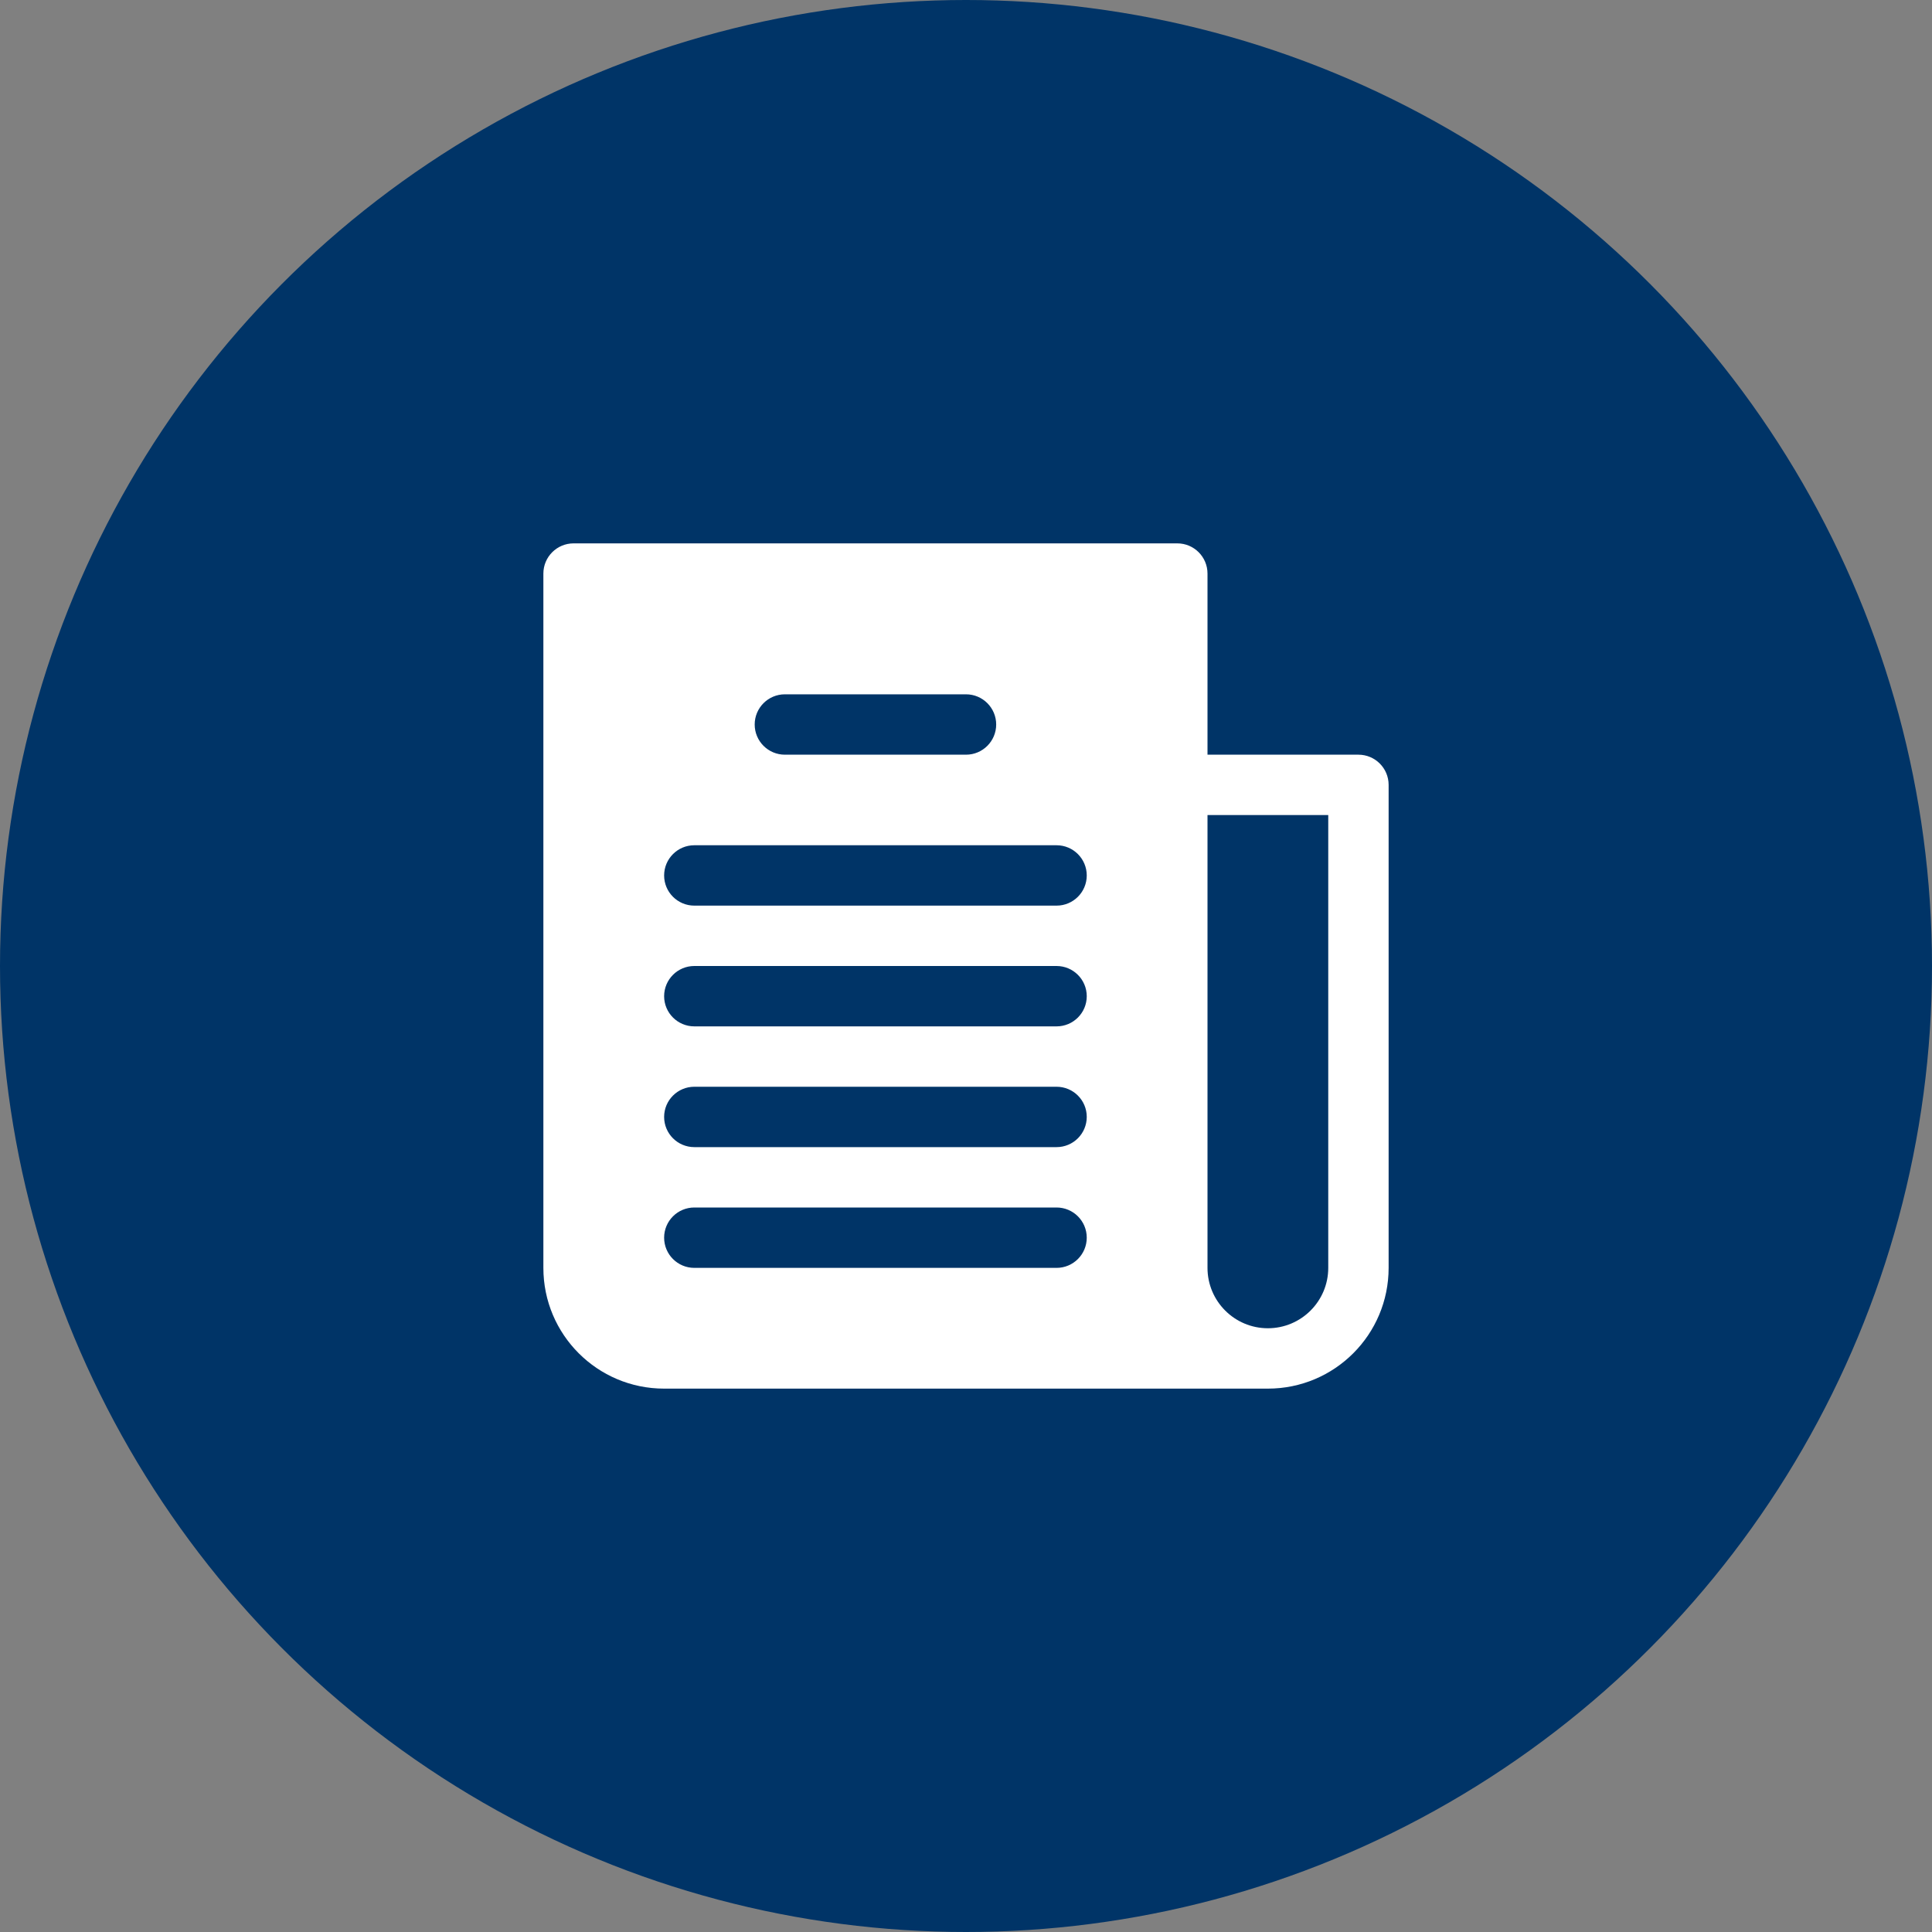 <svg width="32" height="32" viewBox="0 0 32 32" fill="none" xmlns="http://www.w3.org/2000/svg">
<rect x="0" y="0" width="32" height="32" fill="#808080" stroke="none"/>
<circle cx="16" cy="16" r="16" fill="#003467"/>
<path d="M22.5 12.5H20V9.5C20 9.224 19.776 9 19.5 9H9.5C9.224 9 9 9.224 9 9.5V21C9 22.105 9.895 23 11 23H21C22.105 23 23 22.105 23 21V13C23 12.724 22.776 12.5 22.5 12.5ZM13 11.5H16C16.276 11.5 16.5 11.724 16.5 12C16.5 12.276 16.276 12.5 16 12.5H13C12.724 12.5 12.5 12.276 12.5 12C12.5 11.724 12.724 11.5 13 11.5ZM17.5 21H11.5C11.224 21 11 20.776 11 20.5C11 20.224 11.224 20 11.5 20H17.5C17.776 20 18 20.224 18 20.5C18 20.776 17.776 21 17.5 21ZM17.5 19H11.5C11.224 19 11 18.776 11 18.5C11 18.224 11.224 18 11.5 18H17.5C17.776 18 18 18.224 18 18.5C18 18.776 17.776 19 17.5 19ZM17.5 17H11.5C11.224 17 11 16.776 11 16.5C11 16.224 11.224 16 11.5 16H17.5C17.776 16 18 16.224 18 16.5C18 16.776 17.776 17 17.5 17ZM17.5 15H11.5C11.224 15 11 14.776 11 14.5C11 14.224 11.224 14 11.5 14H17.5C17.776 14 18 14.224 18 14.5C18 14.776 17.776 15 17.5 15ZM22 21C22 21.552 21.552 22 21 22C20.448 22 20 21.552 20 21V13.5H22V21H22Z" fill="white"/>
</svg>
